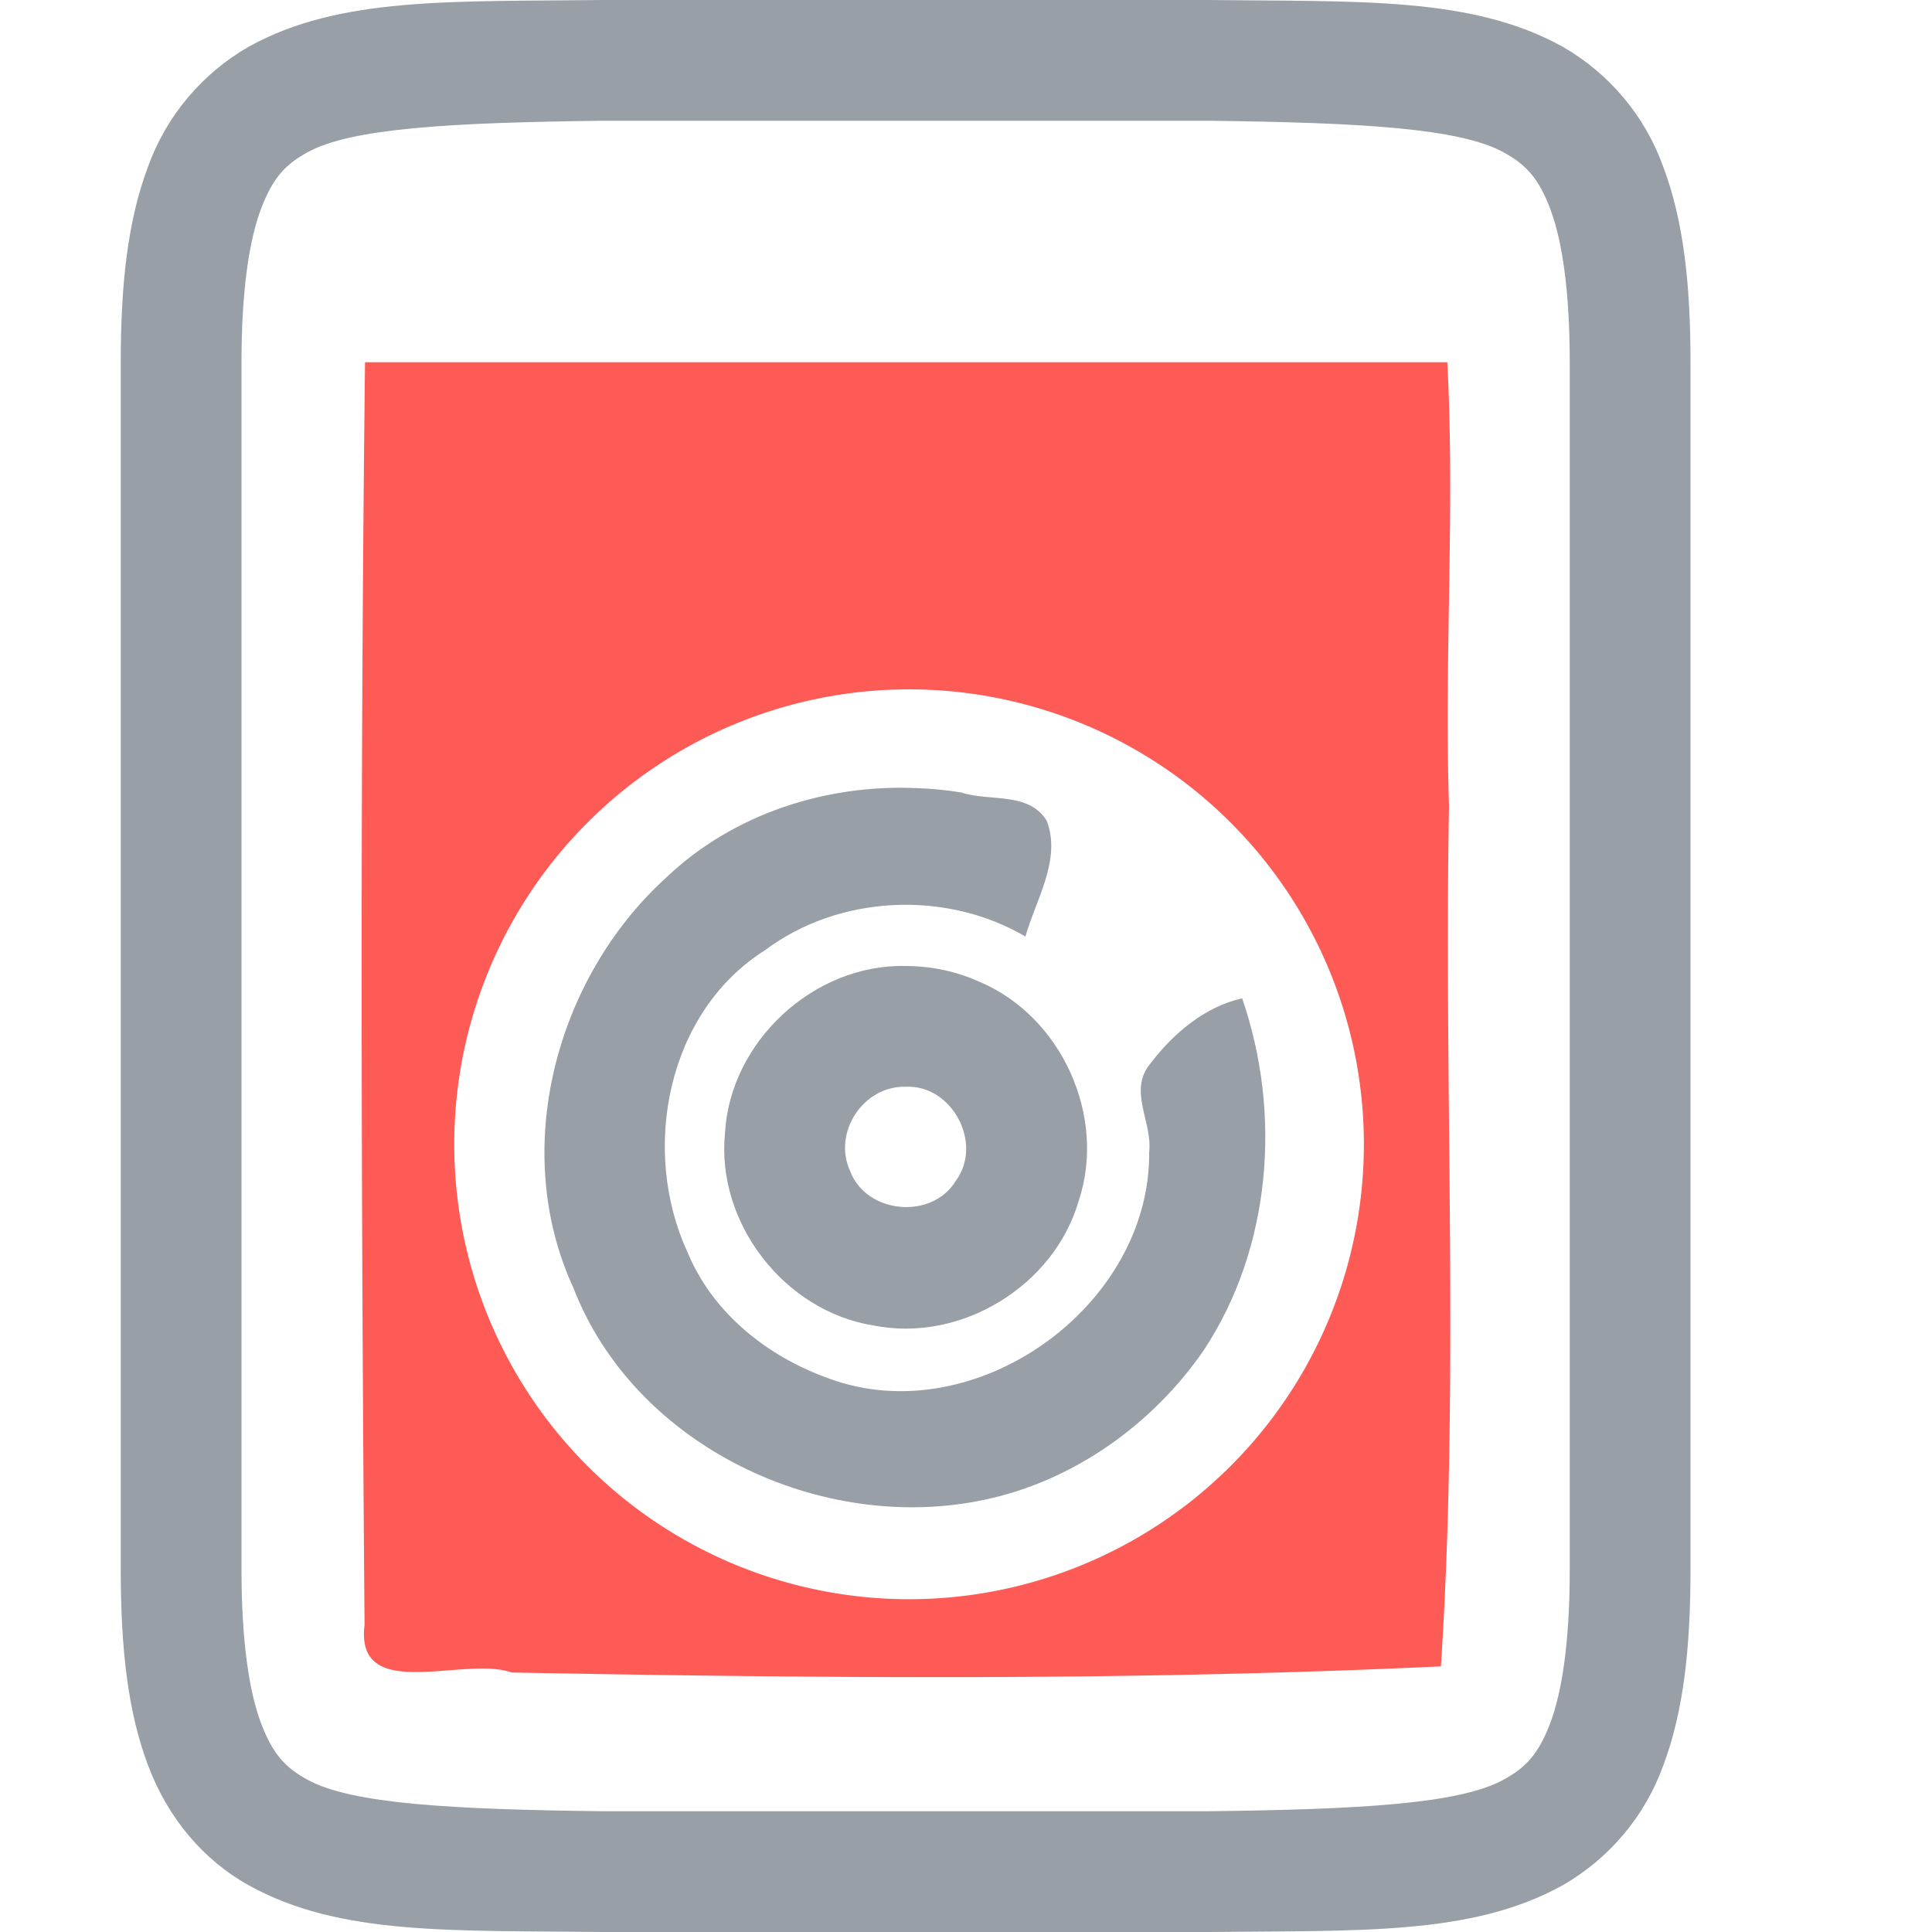 <?xml version="1.0" encoding="utf-8"?>
<svg height="16" version="1.1" width="16" xml:space="preserve" xmlns="http://www.w3.org/2000/svg">
<path d="M 4.994,0 C 3.736,0.015 2.815,-0.03 2.063,0.385 1.674,0.607 1.376,0.961 1.225,1.383 1.06,1.822 1,2.343 1,3 v 10 c 0,0.658 0.06,1.179 0.225,1.617 0.164,0.439 0.461,0.79 0.838,0.998 0.752,0.416 1.673,0.37 2.931,0.385 h 5.012 c 1.258,-0.014 2.179,0.03 2.932,-0.385 0.389,-0.222 0.687,-0.576 0.838,-0.998 C 13.94,14.179 14,13.657 14,13 V 3 C 14,2.342 13.94,1.822 13.775,1.383 13.624,0.961 13.327,0.607 12.938,0.385 12.185,-0.03 11.264,0.015 10.006,0 H 4.998 Z M 5,1 h 5 c 1.259,0.015 2.087,0.06 2.453,0.262 0.184,0.101 0.29,0.213 0.387,0.472 C 12.937,1.994 13,2.408 13,3 v 10 c 0,0.592 -0.063,1.006 -0.16,1.266 -0.098,0.26 -0.203,0.371 -0.387,0.472 C 12.087,14.94 11.259,14.985 10,15 H 5 C 3.742,14.985 2.91,14.94 2.545,14.738 2.362,14.638 2.258,14.526 2.16,14.266 2.063,14.006 2,13.592 2,13 V 3 C 2,2.408 2.063,1.994 2.16,1.734 2.258,1.474 2.362,1.363 2.545,1.262 2.91,1.06 3.74,1.015 5,1 Z" fill="#3acca1" id="path_outer_border" style="fill:#989fa6"/>

<path d="M 7.596,6.527 C 6.842,6.492 6.071,6.741 5.52,7.265 4.603,8.096 4.221,9.52 4.748,10.664 5.255,11.977 6.799,12.707 8.15,12.421 8.888,12.267 9.548,11.796 9.971,11.179 10.53,10.33 10.615,9.219 10.287,8.268 9.983,8.335 9.718,8.556 9.532,8.802 9.336,9.029 9.546,9.288 9.517,9.542 9.528,10.823 8.073,11.86 6.867,11.417 6.358,11.236 5.901,10.876 5.692,10.366 5.304,9.523 5.523,8.381 6.336,7.869 6.948,7.41 7.835,7.37 8.492,7.756 8.579,7.449 8.791,7.121 8.669,6.798 8.519,6.553 8.195,6.641 7.961,6.563 7.84,6.543 7.718,6.531 7.596,6.527 Z M 7.5,8 C 6.74,7.982 6.045,8.626 6.004,9.385 5.93,10.128 6.497,10.86 7.234,10.977 7.955,11.122 8.728,10.652 8.933,9.946 9.166,9.248 8.794,8.422 8.117,8.133 7.924,8.045 7.712,8 7.5,8 Z m 0,1 C 7.885,8.981 8.145,9.471 7.915,9.78 7.716,10.106 7.171,10.053 7.039,9.695 6.895,9.377 7.151,8.991 7.5,9 Z" fill="#3aeba1" id="path_io_indicator" style="fill:#989fa6"/>
<g id="layer_usage">

<path d="m 3.023,3 c -0.041,3.484 -0.032,6.972 -0.004,10.455 -0.081,0.66 0.826,0.254 1.217,0.396 2.565,0.048 5.134,0.07 7.697,-0.051 C 12.087,11.432 11.957,9.045 12,6.67 11.96,5.45 12.05,4.218 11.986,3 Z m 4.504,2.709 A 3.767,3.767 0 0 1 11.295,9.477 3.767,3.767 0 0 1 7.527,13.244 3.767,3.767 0 0 1 3.762,9.477 3.767,3.767 0 0 1 7.527,5.709 Z" fill="#808000" id="path_usage_fill_b" style="fill:#ff5b56"/>










</g>
</svg>